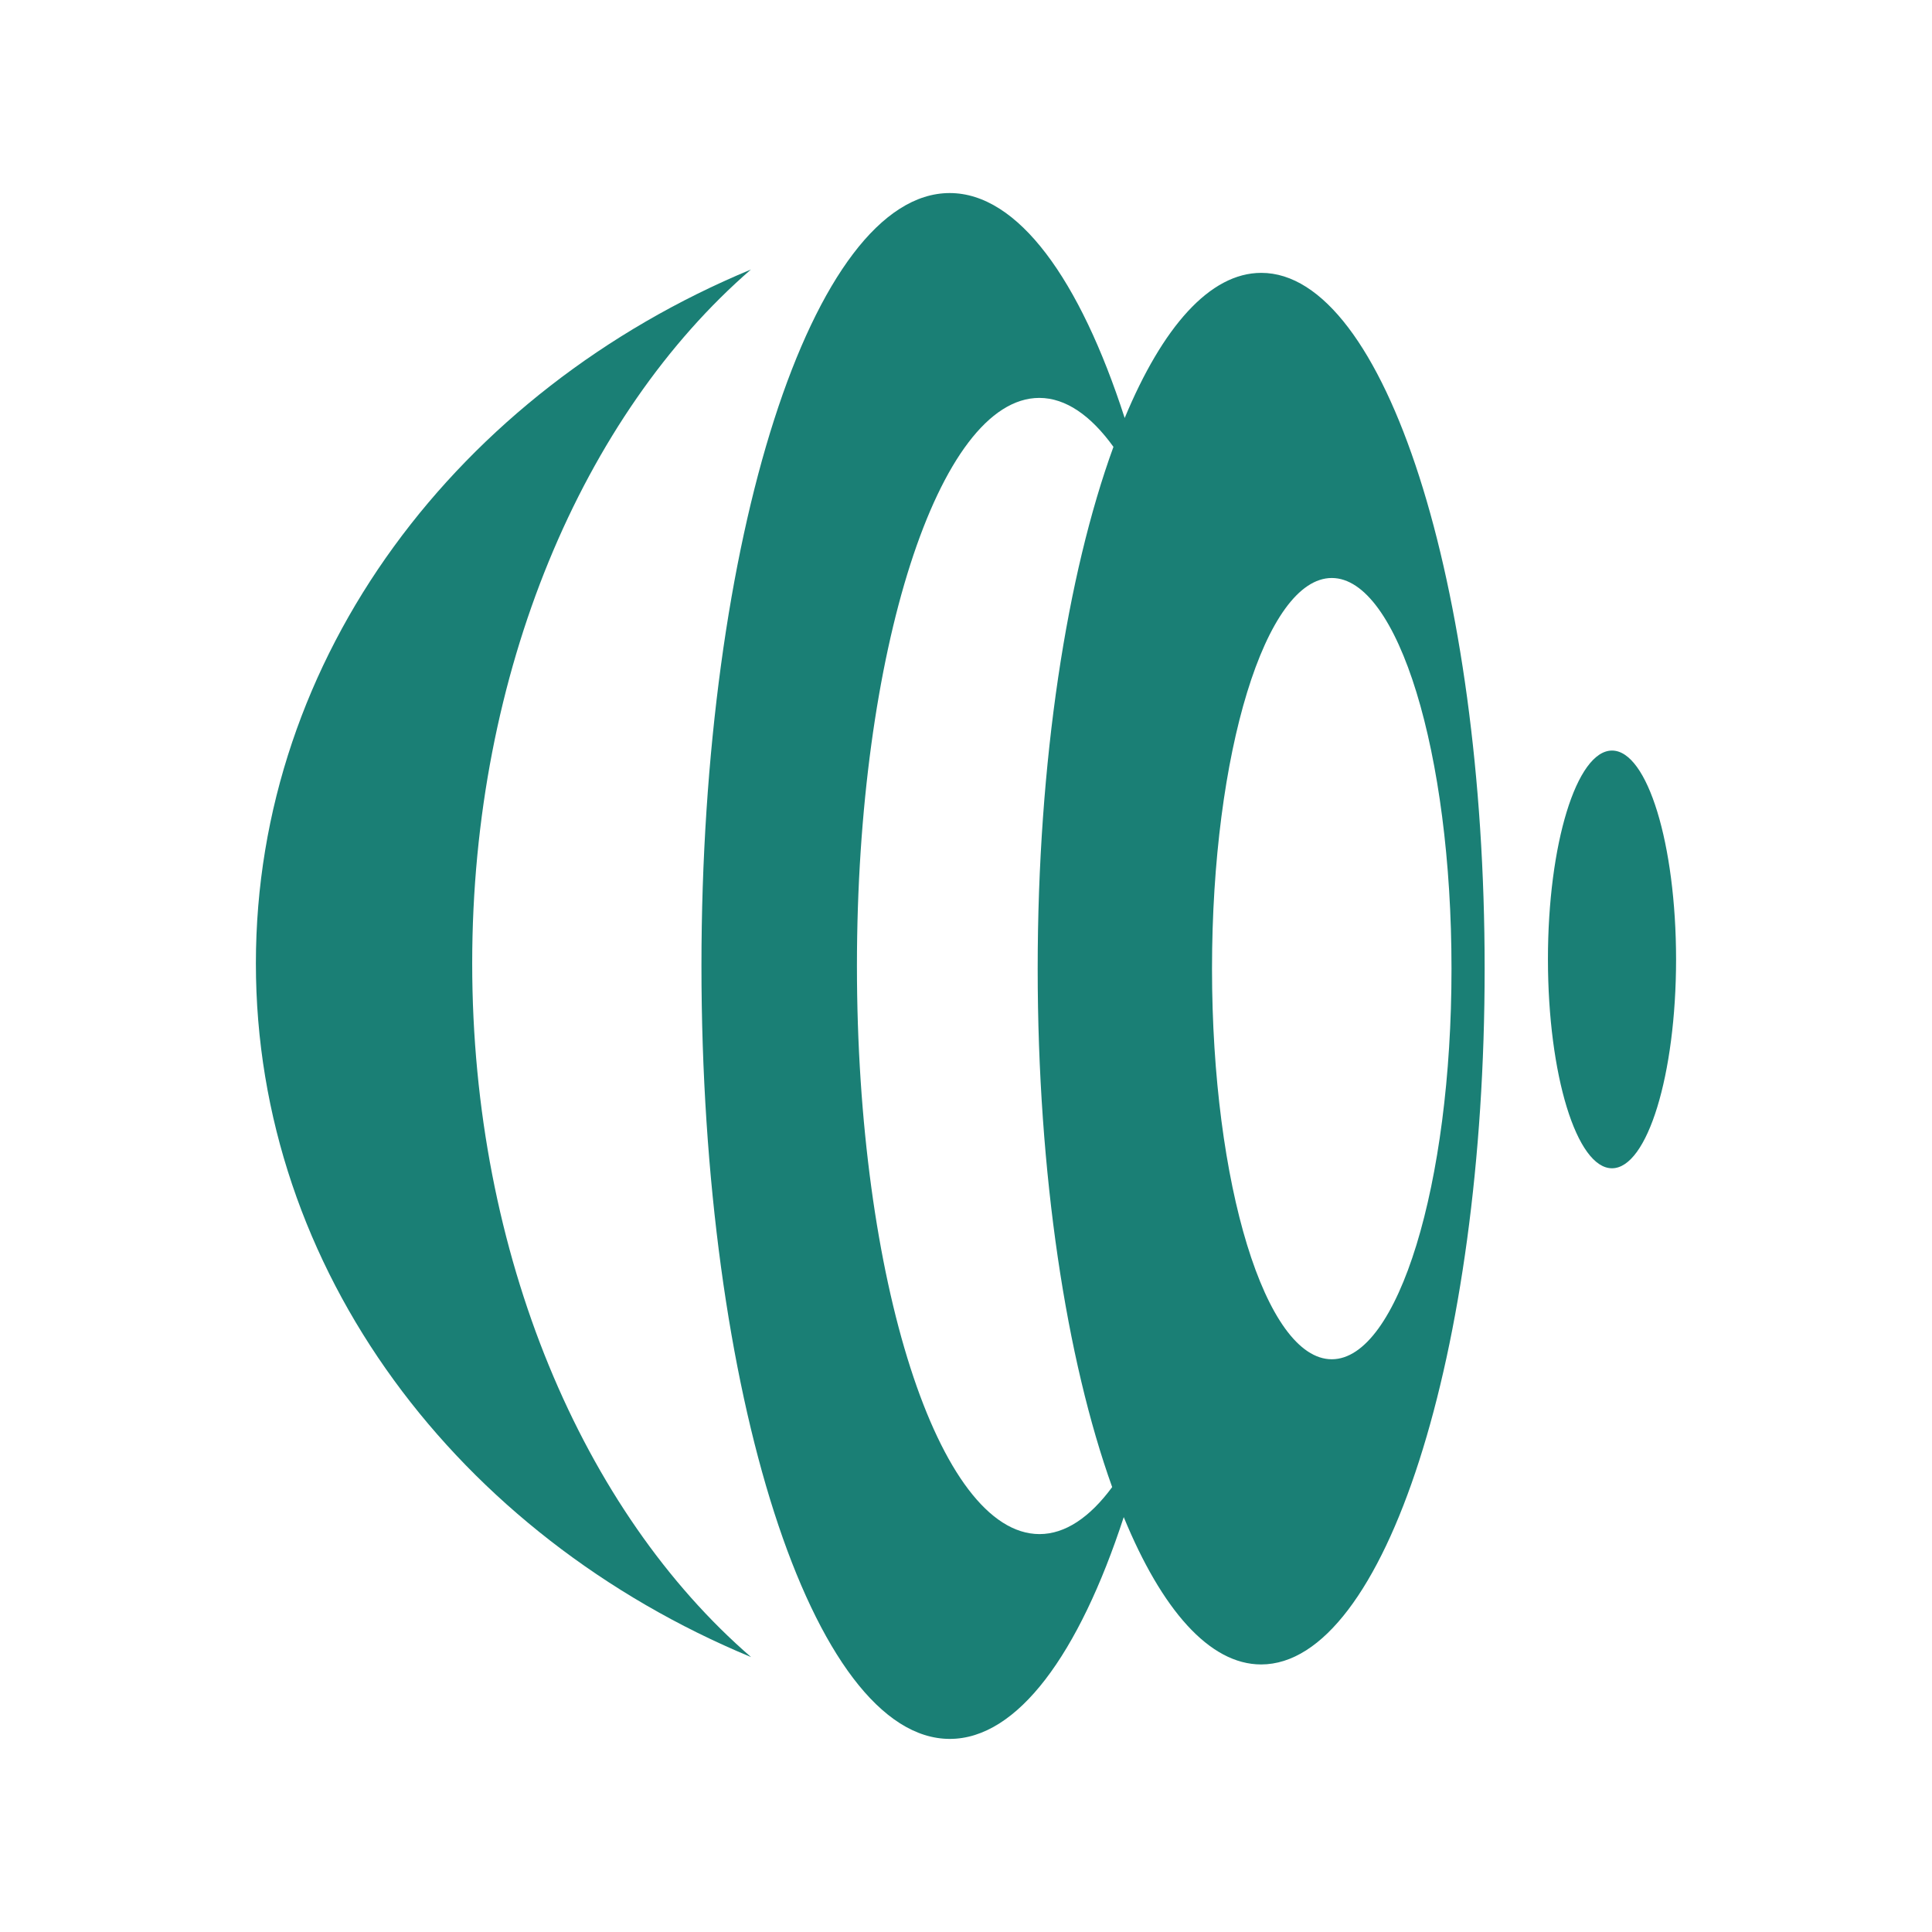 <?xml version="1.0" encoding="UTF-8" standalone="no" ?>
<!DOCTYPE svg PUBLIC "-//W3C//DTD SVG 1.1//EN" "http://www.w3.org/Graphics/SVG/1.1/DTD/svg11.dtd">
<svg xmlns="http://www.w3.org/2000/svg" xmlns:xlink="http://www.w3.org/1999/xlink" version="1.1" width="1080" height="1080" viewBox="0 0 1080 1080" xml:space="preserve">
<desc>Created with Fabric.js 5.2.4</desc>
<defs>
</defs>
<g transform="matrix(1 0 0 1 540 540)" id="8a42b0ff-96d5-46b9-9380-86cc081f7463"  >
</g>
<g transform="matrix(1 0 0 1 540 540)" id="ea137fe5-8535-4a84-aa3b-2a997c99a7d2"  >
<rect style="stroke: none; stroke-width: 1; stroke-dasharray: none; stroke-linecap: butt; stroke-dashoffset: 0; stroke-linejoin: miter; stroke-miterlimit: 4; fill: rgb(255,255,255); fill-rule: nonzero; opacity: 1; visibility: hidden;" vector-effect="non-scaling-stroke"  x="-540" y="-540" rx="0" ry="0" width="1080" height="1080" />
</g>
<g transform="matrix(0.76 0 0 0.76 56.85 53.96)"  >
<rect style="stroke: none; stroke-width: 1; stroke-dasharray: none; stroke-linecap: butt; stroke-dashoffset: 0; stroke-linejoin: miter; stroke-miterlimit: 4; fill: rgb(255,255,255); fill-opacity: 0; fill-rule: nonzero; opacity: 1;" vector-effect="non-scaling-stroke"  x="-50" y="-50" rx="0" ry="0" width="100" height="100" />
</g>
<g transform="matrix(0.76 0 0 0.76 429.25 426.36)" id="cde667fd-72ec-4db1-9d35-7ef1698caf59"  >
<rect style="stroke: none; stroke-width: 1; stroke-dasharray: none; stroke-linecap: butt; stroke-dashoffset: 0; stroke-linejoin: miter; stroke-miterlimit: 4; fill: rgb(255,255,255); fill-rule: nonzero; opacity: 1; visibility: hidden;" vector-effect="non-scaling-stroke"  x="-540" y="-540" rx="0" ry="0" width="1080" height="1080" />
</g>
<g transform="matrix(10.84 0 0 10.84 901.08 536.37)"  >
<path style="stroke: none; stroke-width: 1; stroke-dasharray: none; stroke-linecap: butt; stroke-dashoffset: 0; stroke-linejoin: miter; stroke-miterlimit: 4; fill: rgb(26,127,117); fill-rule: evenodd; opacity: 1;" vector-effect="non-scaling-stroke"  transform=" translate(-83.41, -49.7)" d="M 80.11 49.695 C 80.113 55.646 81.591 60.466 83.413 60.466 C 85.236 60.466 86.715 55.642 86.718 49.698 C 86.715 43.747 85.239 38.925 83.415 38.925 C 81.591 38.926 80.107 43.748 80.11 49.695 z" stroke-linecap="round" />
</g>
<g transform="matrix(10.84 0 0 10.84 281.48 538.47)"  >
<path style="stroke: none; stroke-width: 1; stroke-dasharray: none; stroke-linecap: butt; stroke-dashoffset: 0; stroke-linejoin: miter; stroke-miterlimit: 4; fill: rgb(26,127,117); fill-rule: evenodd; opacity: 1;" vector-effect="non-scaling-stroke"  transform=" translate(-26.38, -49.93)" d="M 39.138 14.154 C 24.063 20.414 13.609 34.084 13.609 49.933 C 13.605 65.785 24.063 79.453 39.145 85.71 C 30.504 78.232 24.764 65 24.764 49.934 C 24.764 34.868 30.508 21.637 39.138 14.154 z" stroke-linecap="round" />
</g>
<g transform="matrix(10.84 0 0 10.84 611.02 540)"  >
<path style="stroke: none; stroke-width: 1; stroke-dasharray: none; stroke-linecap: butt; stroke-dashoffset: 0; stroke-linejoin: miter; stroke-miterlimit: 4; fill: rgb(26,127,117); fill-rule: evenodd; opacity: 1;" vector-effect="non-scaling-stroke"  transform=" translate(-56.74, -50.09)" d="M 49.349 10.23 C 42.283 10.23 36.546 28.084 36.546 50.087 C 36.546 72.103 42.282 89.946 49.354 89.948 C 52.845 89.946 56.014 85.581 58.323 78.51 C 60.277 83.266 62.737 86.108 65.407 86.108 C 71.774 86.11 76.939 70.042 76.934 50.225 C 76.939 30.409 71.778 14.338 65.413 14.346 C 62.762 14.346 60.32 17.143 58.372 21.83 C 56.057 14.668 52.871 10.234 49.349 10.23 z M 75.225 50.227 C 75.23 61.348 72.461 70.37 69.051 70.37 C 65.639 70.37 62.875 61.347 62.875 50.231 C 62.875 39.104 65.639 30.085 69.051 30.081 C 72.465 30.084 75.229 39.102 75.225 50.227 z M 57.792 23.318 C 55.397 29.894 53.885 39.509 53.885 50.226 C 53.884 60.849 55.369 70.392 57.726 76.962 C 56.576 78.521 55.308 79.386 53.978 79.386 C 48.776 79.382 44.564 66.269 44.564 50.087 C 44.564 33.913 48.776 20.794 53.971 20.794 C 55.333 20.797 56.626 21.701 57.792 23.318 z" stroke-linecap="round" />
</g>
</svg>